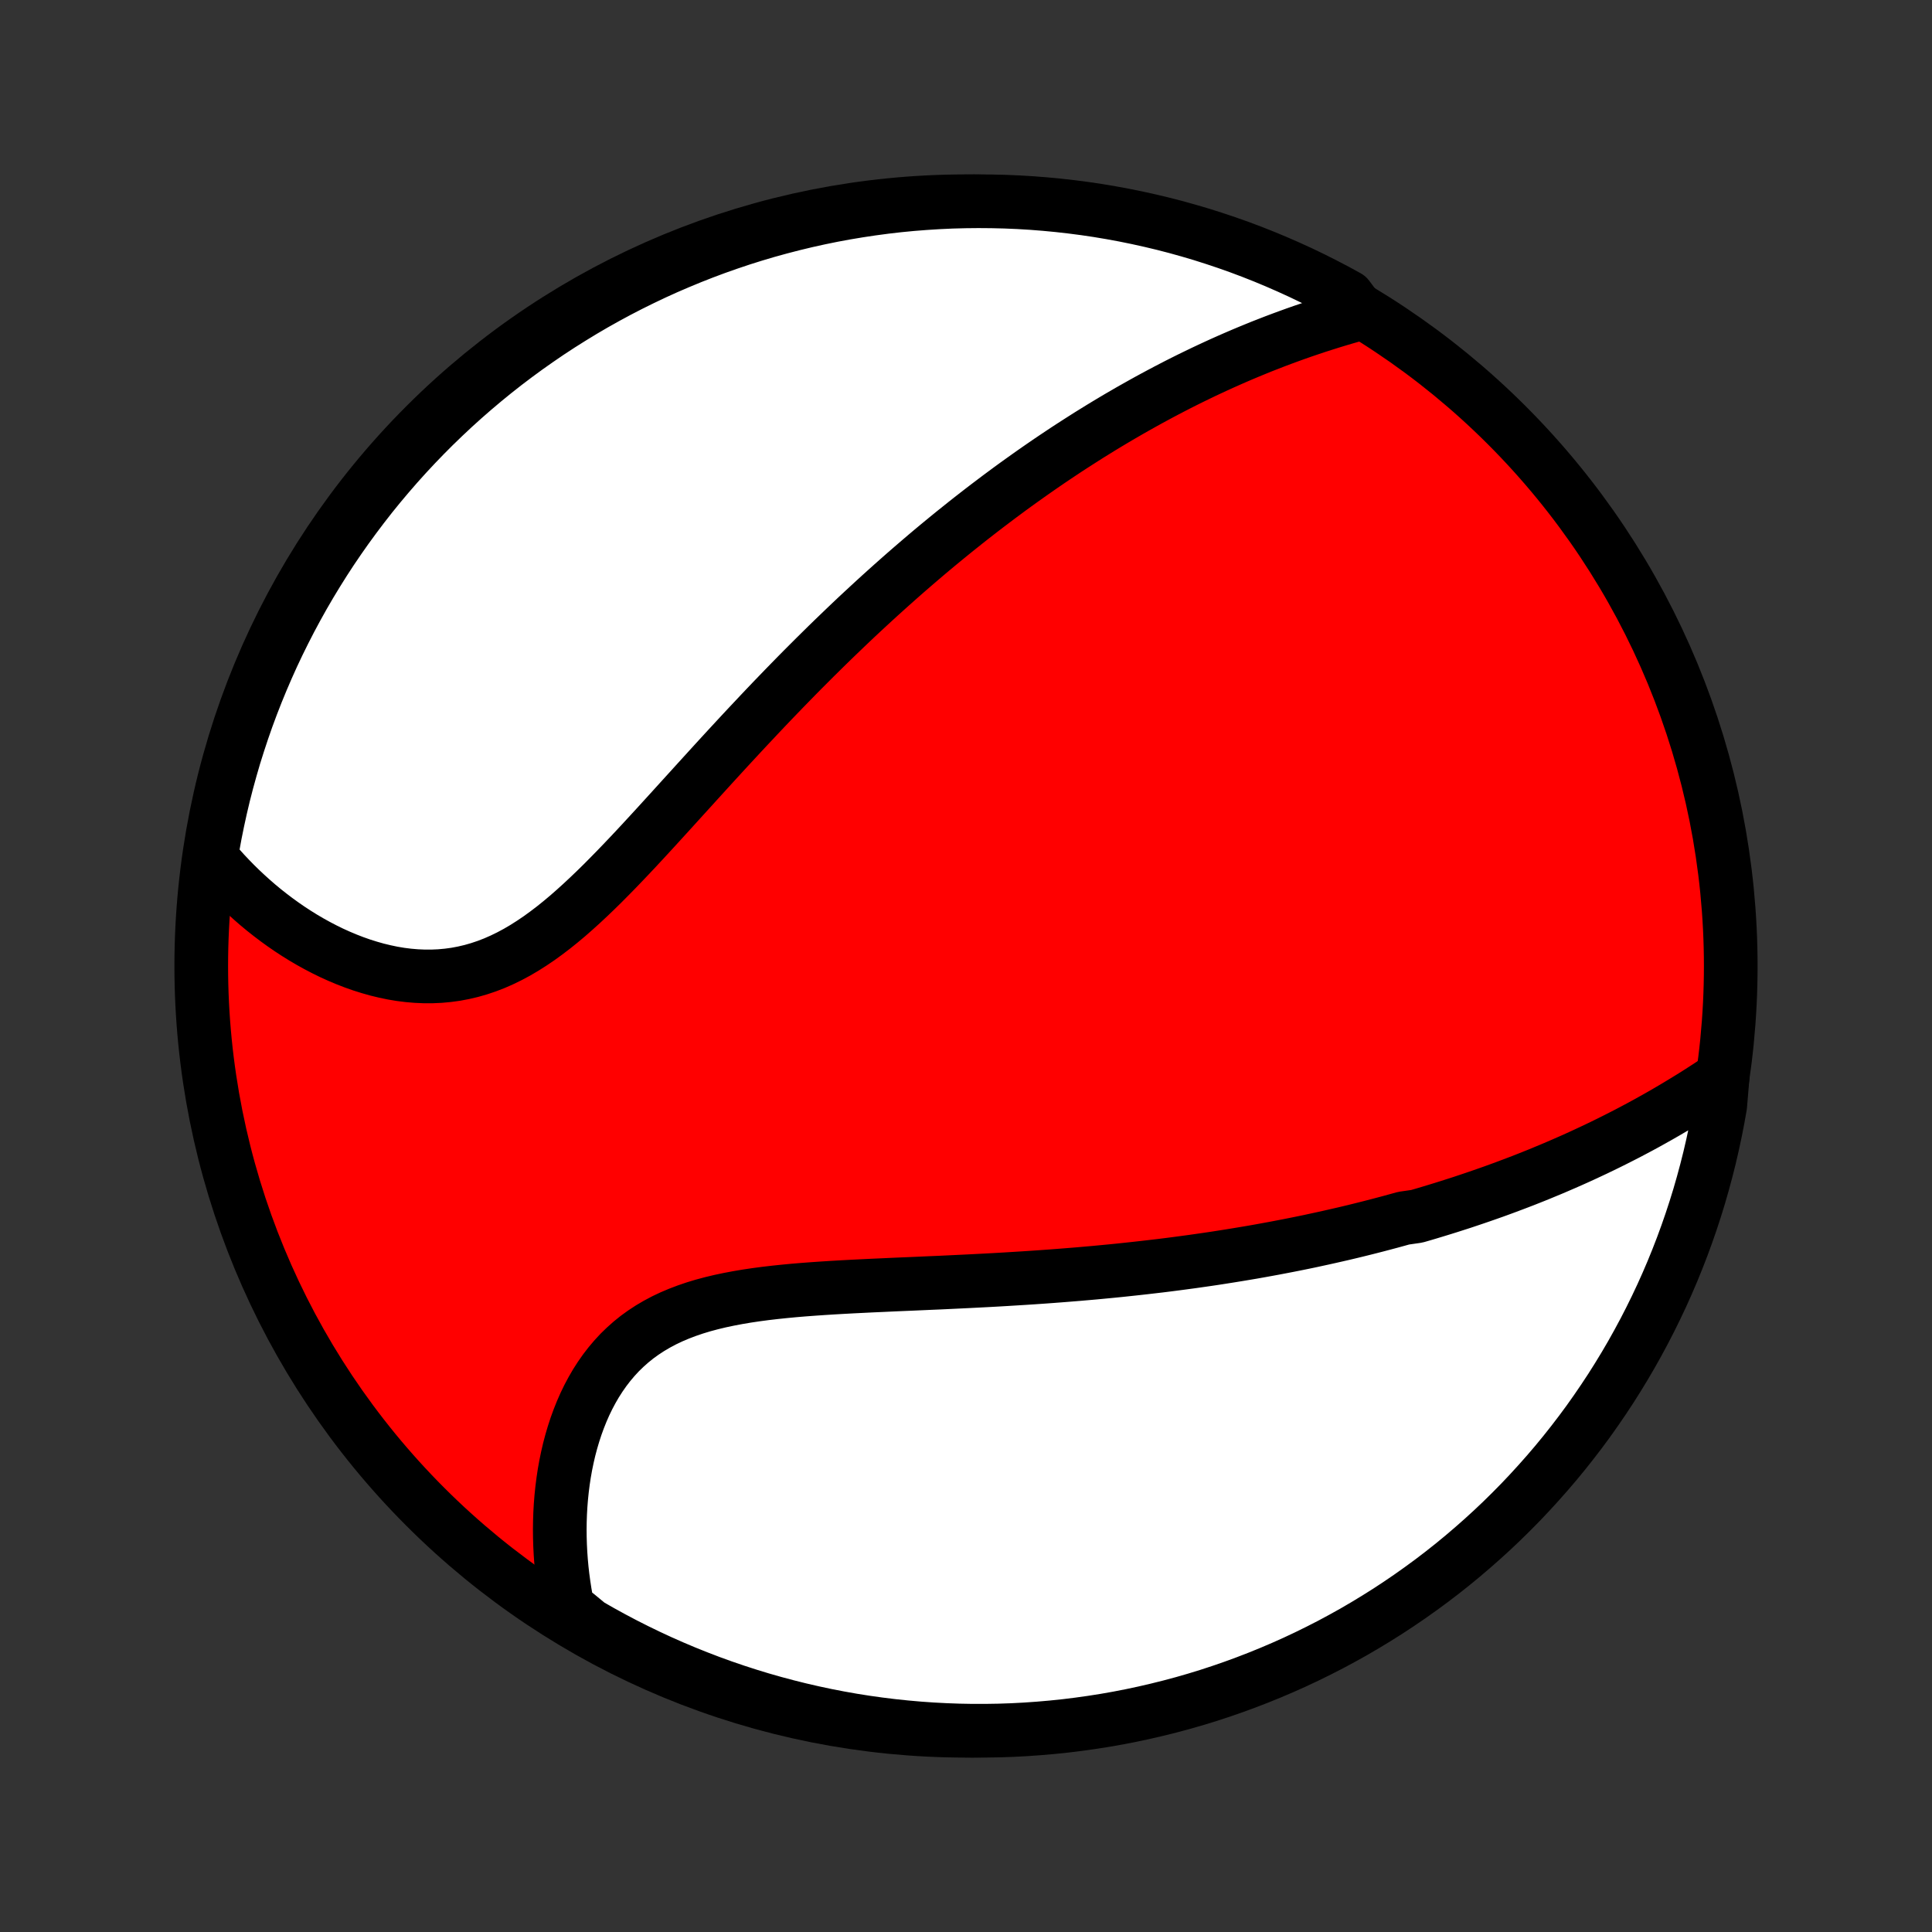 <?xml version="1.0" encoding="utf-8" standalone="no"?>
<!DOCTYPE svg PUBLIC "-//W3C//DTD SVG 1.1//EN"
  "http://www.w3.org/Graphics/SVG/1.1/DTD/svg11.dtd">
<!-- Created with matplotlib (http://matplotlib.org/) -->
<svg height="72pt" version="1.1" viewBox="0 0 72 72" width="72pt" xmlns="http://www.w3.org/2000/svg" xmlns:xlink="http://www.w3.org/1999/xlink">
 <rect x="0" y="0" width="72" height="72" fill="#333333" stroke="none"/>
 <defs>
  <style type="text/css">
*{stroke-linecap:butt;stroke-linejoin:round;}
  </style>
 </defs>
 <g id="figure_1">
  <g id="patch_1">
   <path d="
M0 72
L72 72
L72 0
L0 0
z
" style="fill:none;"/>
  </g>
  <g id="axes_1">
   <g id="PatchCollection_1">
    <defs>
     <path d="
M36 -7.5
C43.558 -7.5 50.808 -10.503 56.153 -15.848
C61.497 -21.192 64.5 -28.442 64.5 -36
C64.5 -43.558 61.497 -50.808 56.153 -56.153
C50.808 -61.497 43.558 -64.5 36 -64.5
C28.442 -64.5 21.192 -61.497 15.848 -56.153
C10.503 -50.808 7.5 -43.558 7.5 -36
C7.5 -28.442 10.503 -21.192 15.848 -15.848
C21.192 -10.503 28.442 -7.5 36 -7.5
z
" id="C0_0_a811fe30f3"/>
     <path d="
M64.198 -31.875
L63.964 -31.717
L63.729 -31.562
L63.493 -31.409
L63.258 -31.258
L63.022 -31.11
L62.785 -30.965
L62.549 -30.822
L62.312 -30.681
L62.075 -30.542
L61.838 -30.406
L61.601 -30.273
L61.364 -30.141
L61.127 -30.012
L60.89 -29.886
L60.653 -29.761
L60.415 -29.639
L60.178 -29.519
L59.941 -29.401
L59.704 -29.285
L59.467 -29.171
L59.23 -29.06
L58.994 -28.95
L58.757 -28.842
L58.52 -28.736
L58.283 -28.632
L58.047 -28.53
L57.81 -28.429
L57.573 -28.331
L57.337 -28.233
L57.1 -28.138
L56.863 -28.044
L56.626 -27.952
L56.389 -27.862
L56.152 -27.773
L55.914 -27.685
L55.677 -27.599
L55.439 -27.515
L55.201 -27.432
L54.962 -27.35
L54.724 -27.27
L54.485 -27.19
L54.245 -27.113
L54.005 -27.036
L53.765 -26.961
L53.524 -26.887
L53.283 -26.814
L53.041 -26.742
L52.798 -26.672
L52.311 -26.602
L52.066 -26.534
L51.821 -26.467
L51.574 -26.401
L51.327 -26.336
L51.078 -26.272
L50.829 -26.209
L50.579 -26.147
L50.328 -26.086
L50.075 -26.026
L49.822 -25.968
L49.567 -25.91
L49.311 -25.853
L49.053 -25.797
L48.795 -25.741
L48.534 -25.687
L48.273 -25.634
L48.01 -25.582
L47.745 -25.531
L47.478 -25.48
L47.21 -25.431
L46.941 -25.382
L46.669 -25.334
L46.396 -25.288
L46.12 -25.242
L45.843 -25.197
L45.564 -25.153
L45.283 -25.109
L45 -25.067
L44.714 -25.026
L44.427 -24.985
L44.137 -24.946
L43.845 -24.907
L43.551 -24.869
L43.254 -24.832
L42.956 -24.797
L42.654 -24.762
L42.35 -24.728
L42.044 -24.695
L41.735 -24.662
L41.424 -24.631
L41.11 -24.601
L40.794 -24.571
L40.475 -24.543
L40.153 -24.515
L39.829 -24.489
L39.502 -24.463
L39.173 -24.438
L38.841 -24.414
L38.507 -24.391
L38.17 -24.369
L37.83 -24.348
L37.488 -24.327
L37.144 -24.307
L36.797 -24.288
L36.449 -24.27
L36.097 -24.252
L35.744 -24.235
L35.389 -24.218
L35.032 -24.201
L34.673 -24.186
L34.313 -24.17
L33.951 -24.154
L33.589 -24.139
L33.224 -24.123
L32.86 -24.106
L32.494 -24.09
L32.129 -24.072
L31.763 -24.054
L31.397 -24.034
L31.032 -24.013
L30.668 -23.99
L30.305 -23.965
L29.944 -23.938
L29.585 -23.908
L29.228 -23.874
L28.874 -23.837
L28.523 -23.796
L28.176 -23.75
L27.834 -23.699
L27.496 -23.642
L27.163 -23.579
L26.836 -23.51
L26.515 -23.433
L26.201 -23.349
L25.894 -23.256
L25.595 -23.154
L25.303 -23.043
L25.02 -22.923
L24.746 -22.793
L24.481 -22.652
L24.226 -22.502
L23.98 -22.341
L23.743 -22.17
L23.517 -21.988
L23.301 -21.796
L23.094 -21.595
L22.898 -21.383
L22.712 -21.163
L22.535 -20.933
L22.369 -20.696
L22.212 -20.451
L22.065 -20.198
L21.927 -19.939
L21.798 -19.673
L21.679 -19.402
L21.569 -19.126
L21.467 -18.846
L21.374 -18.561
L21.289 -18.273
L21.212 -17.982
L21.144 -17.689
L21.083 -17.393
L21.03 -17.096
L20.985 -16.798
L20.947 -16.499
L20.916 -16.199
L20.892 -15.899
L20.875 -15.6
L20.865 -15.3
L20.861 -15.001
L20.864 -14.703
L20.873 -14.406
L20.888 -14.111
L20.909 -13.816
L20.936 -13.524
L20.969 -13.233
L21.008 -12.944
L21.052 -12.656
L21.102 -12.371
L21.157 -12.088
L21.522 -11.807
L21.953 -11.451
L22.388 -11.202
L22.827 -10.961
L23.27 -10.727
L23.717 -10.501
L24.167 -10.283
L24.622 -10.072
L25.079 -9.87
L25.541 -9.675
L26.005 -9.489
L26.472 -9.31
L26.942 -9.14
L27.415 -8.978
L27.891 -8.824
L28.369 -8.678
L28.849 -8.541
L29.332 -8.412
L29.817 -8.291
L30.303 -8.179
L30.791 -8.075
L31.281 -7.98
L31.772 -7.893
L32.265 -7.815
L32.759 -7.746
L33.253 -7.685
L33.749 -7.633
L34.245 -7.589
L34.742 -7.554
L35.239 -7.528
L35.736 -7.51
L36.233 -7.501
L36.731 -7.501
L37.228 -7.509
L37.725 -7.526
L38.221 -7.552
L38.717 -7.587
L39.211 -7.63
L39.705 -7.681
L40.197 -7.742
L40.689 -7.811
L41.179 -7.888
L41.667 -7.974
L42.154 -8.069
L42.638 -8.172
L43.121 -8.284
L43.602 -8.404
L44.08 -8.532
L44.556 -8.669
L45.029 -8.814
L45.499 -8.968
L45.967 -9.13
L46.431 -9.3
L46.892 -9.478
L47.35 -9.664
L47.805 -9.858
L48.256 -10.06
L48.703 -10.27
L49.146 -10.488
L49.586 -10.713
L50.021 -10.947
L50.452 -11.187
L50.878 -11.436
L51.3 -11.692
L51.718 -11.955
L52.13 -12.226
L52.538 -12.504
L52.94 -12.789
L53.338 -13.081
L53.73 -13.38
L54.117 -13.686
L54.498 -13.999
L54.873 -14.319
L55.243 -14.645
L55.607 -14.977
L55.965 -15.316
L56.317 -15.662
L56.663 -16.013
L57.002 -16.371
L57.335 -16.735
L57.662 -17.104
L57.982 -17.479
L58.295 -17.86
L58.601 -18.246
L58.901 -18.638
L59.194 -19.035
L59.479 -19.438
L59.757 -19.845
L60.029 -20.257
L60.292 -20.674
L60.549 -21.096
L60.798 -21.522
L61.039 -21.953
L61.273 -22.388
L61.499 -22.827
L61.717 -23.27
L61.928 -23.717
L62.13 -24.167
L62.325 -24.622
L62.511 -25.079
L62.69 -25.541
L62.86 -26.005
L63.022 -26.472
L63.176 -26.942
L63.322 -27.415
L63.459 -27.891
L63.588 -28.369
L63.709 -28.849
L63.821 -29.332
L63.925 -29.817
L64.02 -30.303
L64.107 -30.791
z
" id="C0_1_1c0112551c"/>
     <path d="
M50.69 -60.318
L50.416 -60.242
L50.144 -60.164
L49.874 -60.084
L49.605 -60.002
L49.338 -59.918
L49.073 -59.833
L48.81 -59.745
L48.548 -59.656
L48.288 -59.565
L48.031 -59.472
L47.775 -59.378
L47.52 -59.282
L47.268 -59.184
L47.017 -59.086
L46.769 -58.985
L46.521 -58.883
L46.276 -58.78
L46.032 -58.675
L45.79 -58.569
L45.55 -58.462
L45.311 -58.353
L45.074 -58.243
L44.838 -58.132
L44.604 -58.019
L44.371 -57.906
L44.14 -57.791
L43.91 -57.675
L43.681 -57.557
L43.454 -57.439
L43.228 -57.319
L43.003 -57.198
L42.78 -57.077
L42.557 -56.953
L42.336 -56.829
L42.115 -56.704
L41.896 -56.577
L41.677 -56.45
L41.46 -56.321
L41.243 -56.191
L41.027 -56.06
L40.812 -55.927
L40.597 -55.794
L40.384 -55.659
L40.171 -55.523
L39.958 -55.386
L39.746 -55.248
L39.535 -55.108
L39.324 -54.967
L39.113 -54.825
L38.903 -54.681
L38.693 -54.536
L38.484 -54.39
L38.275 -54.242
L38.066 -54.093
L37.857 -53.943
L37.648 -53.791
L37.44 -53.637
L37.231 -53.482
L37.023 -53.325
L36.814 -53.167
L36.605 -53.007
L36.397 -52.846
L36.188 -52.683
L35.979 -52.518
L35.77 -52.351
L35.56 -52.183
L35.351 -52.013
L35.141 -51.841
L34.93 -51.667
L34.719 -51.491
L34.508 -51.313
L34.297 -51.133
L34.085 -50.951
L33.872 -50.767
L33.659 -50.581
L33.445 -50.392
L33.231 -50.202
L33.016 -50.009
L32.8 -49.814
L32.584 -49.617
L32.367 -49.417
L32.149 -49.215
L31.93 -49.011
L31.711 -48.804
L31.491 -48.594
L31.27 -48.382
L31.048 -48.168
L30.825 -47.951
L30.602 -47.731
L30.377 -47.509
L30.152 -47.284
L29.925 -47.057
L29.698 -46.827
L29.47 -46.594
L29.241 -46.359
L29.011 -46.121
L28.78 -45.881
L28.548 -45.638
L28.315 -45.392
L28.082 -45.144
L27.847 -44.894
L27.611 -44.641
L27.375 -44.386
L27.137 -44.129
L26.899 -43.87
L26.659 -43.608
L26.419 -43.345
L26.178 -43.08
L25.936 -42.814
L25.693 -42.546
L25.449 -42.278
L25.204 -42.008
L24.959 -41.738
L24.712 -41.467
L24.465 -41.196
L24.217 -40.926
L23.968 -40.656
L23.718 -40.387
L23.467 -40.12
L23.215 -39.855
L22.962 -39.592
L22.707 -39.332
L22.452 -39.075
L22.195 -38.823
L21.937 -38.576
L21.678 -38.334
L21.417 -38.098
L21.155 -37.868
L20.891 -37.647
L20.625 -37.433
L20.357 -37.229
L20.088 -37.034
L19.816 -36.85
L19.542 -36.676
L19.266 -36.514
L18.988 -36.365
L18.707 -36.228
L18.425 -36.104
L18.14 -35.994
L17.854 -35.898
L17.565 -35.815
L17.275 -35.747
L16.984 -35.692
L16.691 -35.652
L16.397 -35.625
L16.103 -35.612
L15.808 -35.612
L15.513 -35.625
L15.218 -35.65
L14.924 -35.687
L14.631 -35.736
L14.34 -35.797
L14.05 -35.867
L13.761 -35.949
L13.475 -36.039
L13.192 -36.139
L12.911 -36.248
L12.633 -36.365
L12.359 -36.489
L12.088 -36.622
L11.822 -36.761
L11.558 -36.907
L11.299 -37.059
L11.045 -37.217
L10.794 -37.381
L10.549 -37.55
L10.307 -37.725
L10.071 -37.904
L9.839 -38.087
L9.612 -38.275
L9.391 -38.467
L9.174 -38.663
L8.962 -38.862
L8.755 -39.065
L8.554 -39.271
L8.357 -39.48
L8.166 -39.693
L7.846 -39.908
L7.928 -40.428
L8.018 -40.919
L8.117 -41.408
L8.224 -41.896
L8.339 -42.382
L8.463 -42.865
L8.596 -43.347
L8.736 -43.827
L8.886 -44.304
L9.043 -44.778
L9.208 -45.25
L9.382 -45.719
L9.564 -46.185
L9.754 -46.648
L9.952 -47.108
L10.157 -47.564
L10.371 -48.017
L10.593 -48.466
L10.822 -48.912
L11.059 -49.353
L11.303 -49.791
L11.555 -50.224
L11.815 -50.653
L12.081 -51.077
L12.355 -51.497
L12.637 -51.912
L12.925 -52.322
L13.221 -52.727
L13.523 -53.127
L13.832 -53.523
L14.148 -53.912
L14.471 -54.296
L14.8 -54.675
L15.136 -55.048
L15.478 -55.415
L15.826 -55.776
L16.18 -56.131
L16.541 -56.48
L16.907 -56.823
L17.279 -57.159
L17.657 -57.489
L18.041 -57.813
L18.43 -58.13
L18.824 -58.44
L19.224 -58.743
L19.628 -59.039
L20.038 -59.328
L20.452 -59.611
L20.872 -59.886
L21.296 -60.153
L21.724 -60.414
L22.156 -60.667
L22.593 -60.912
L23.034 -61.15
L23.479 -61.38
L23.928 -61.602
L24.38 -61.817
L24.836 -62.024
L25.296 -62.222
L25.758 -62.413
L26.224 -62.596
L26.693 -62.771
L27.164 -62.937
L27.638 -63.096
L28.115 -63.246
L28.594 -63.388
L29.076 -63.521
L29.559 -63.646
L30.045 -63.763
L30.532 -63.871
L31.021 -63.971
L31.512 -64.062
L32.004 -64.144
L32.497 -64.218
L32.991 -64.284
L33.486 -64.341
L33.982 -64.389
L34.478 -64.428
L34.975 -64.459
L35.472 -64.482
L35.97 -64.495
L36.467 -64.5
L36.964 -64.496
L37.461 -64.484
L37.958 -64.463
L38.454 -64.433
L38.949 -64.394
L39.443 -64.347
L39.936 -64.291
L40.428 -64.227
L40.919 -64.154
L41.408 -64.072
L41.896 -63.982
L42.382 -63.883
L42.865 -63.776
L43.347 -63.661
L43.827 -63.537
L44.304 -63.404
L44.778 -63.264
L45.25 -63.114
L45.719 -62.957
L46.185 -62.792
L46.648 -62.618
L47.108 -62.436
L47.564 -62.246
L48.017 -62.048
L48.466 -61.843
L48.912 -61.629
L49.353 -61.407
L49.791 -61.178
L50.224 -60.941
z
" id="C0_2_a15500a04e"/>
    </defs>
    <g clip-path="url(#p1bffca34e9)">
     <use style="fill:#ff0000;stroke:#000000;stroke-width:2.0;" x="0.0" xlink:href="#C0_0_a811fe30f3" y="72.0"/>
    </g>
    <g clip-path="url(#p1bffca34e9)">
     <use style="fill:#ffffff;stroke:#000000;stroke-width:2.0;" x="0.0" xlink:href="#C0_1_1c0112551c" y="72.0"/>
    </g>
    <g clip-path="url(#p1bffca34e9)">
     <use style="fill:#ffffff;stroke:#000000;stroke-width:2.0;" x="0.0" xlink:href="#C0_2_a15500a04e" y="72.0"/>
    </g>
   </g>
  </g>
 </g>
 <defs>
  <clipPath id="p1bffca34e9">
   <rect height="72.0" width="72.0" x="0.0" y="0.0"/>
  </clipPath>
 </defs>
</svg>
